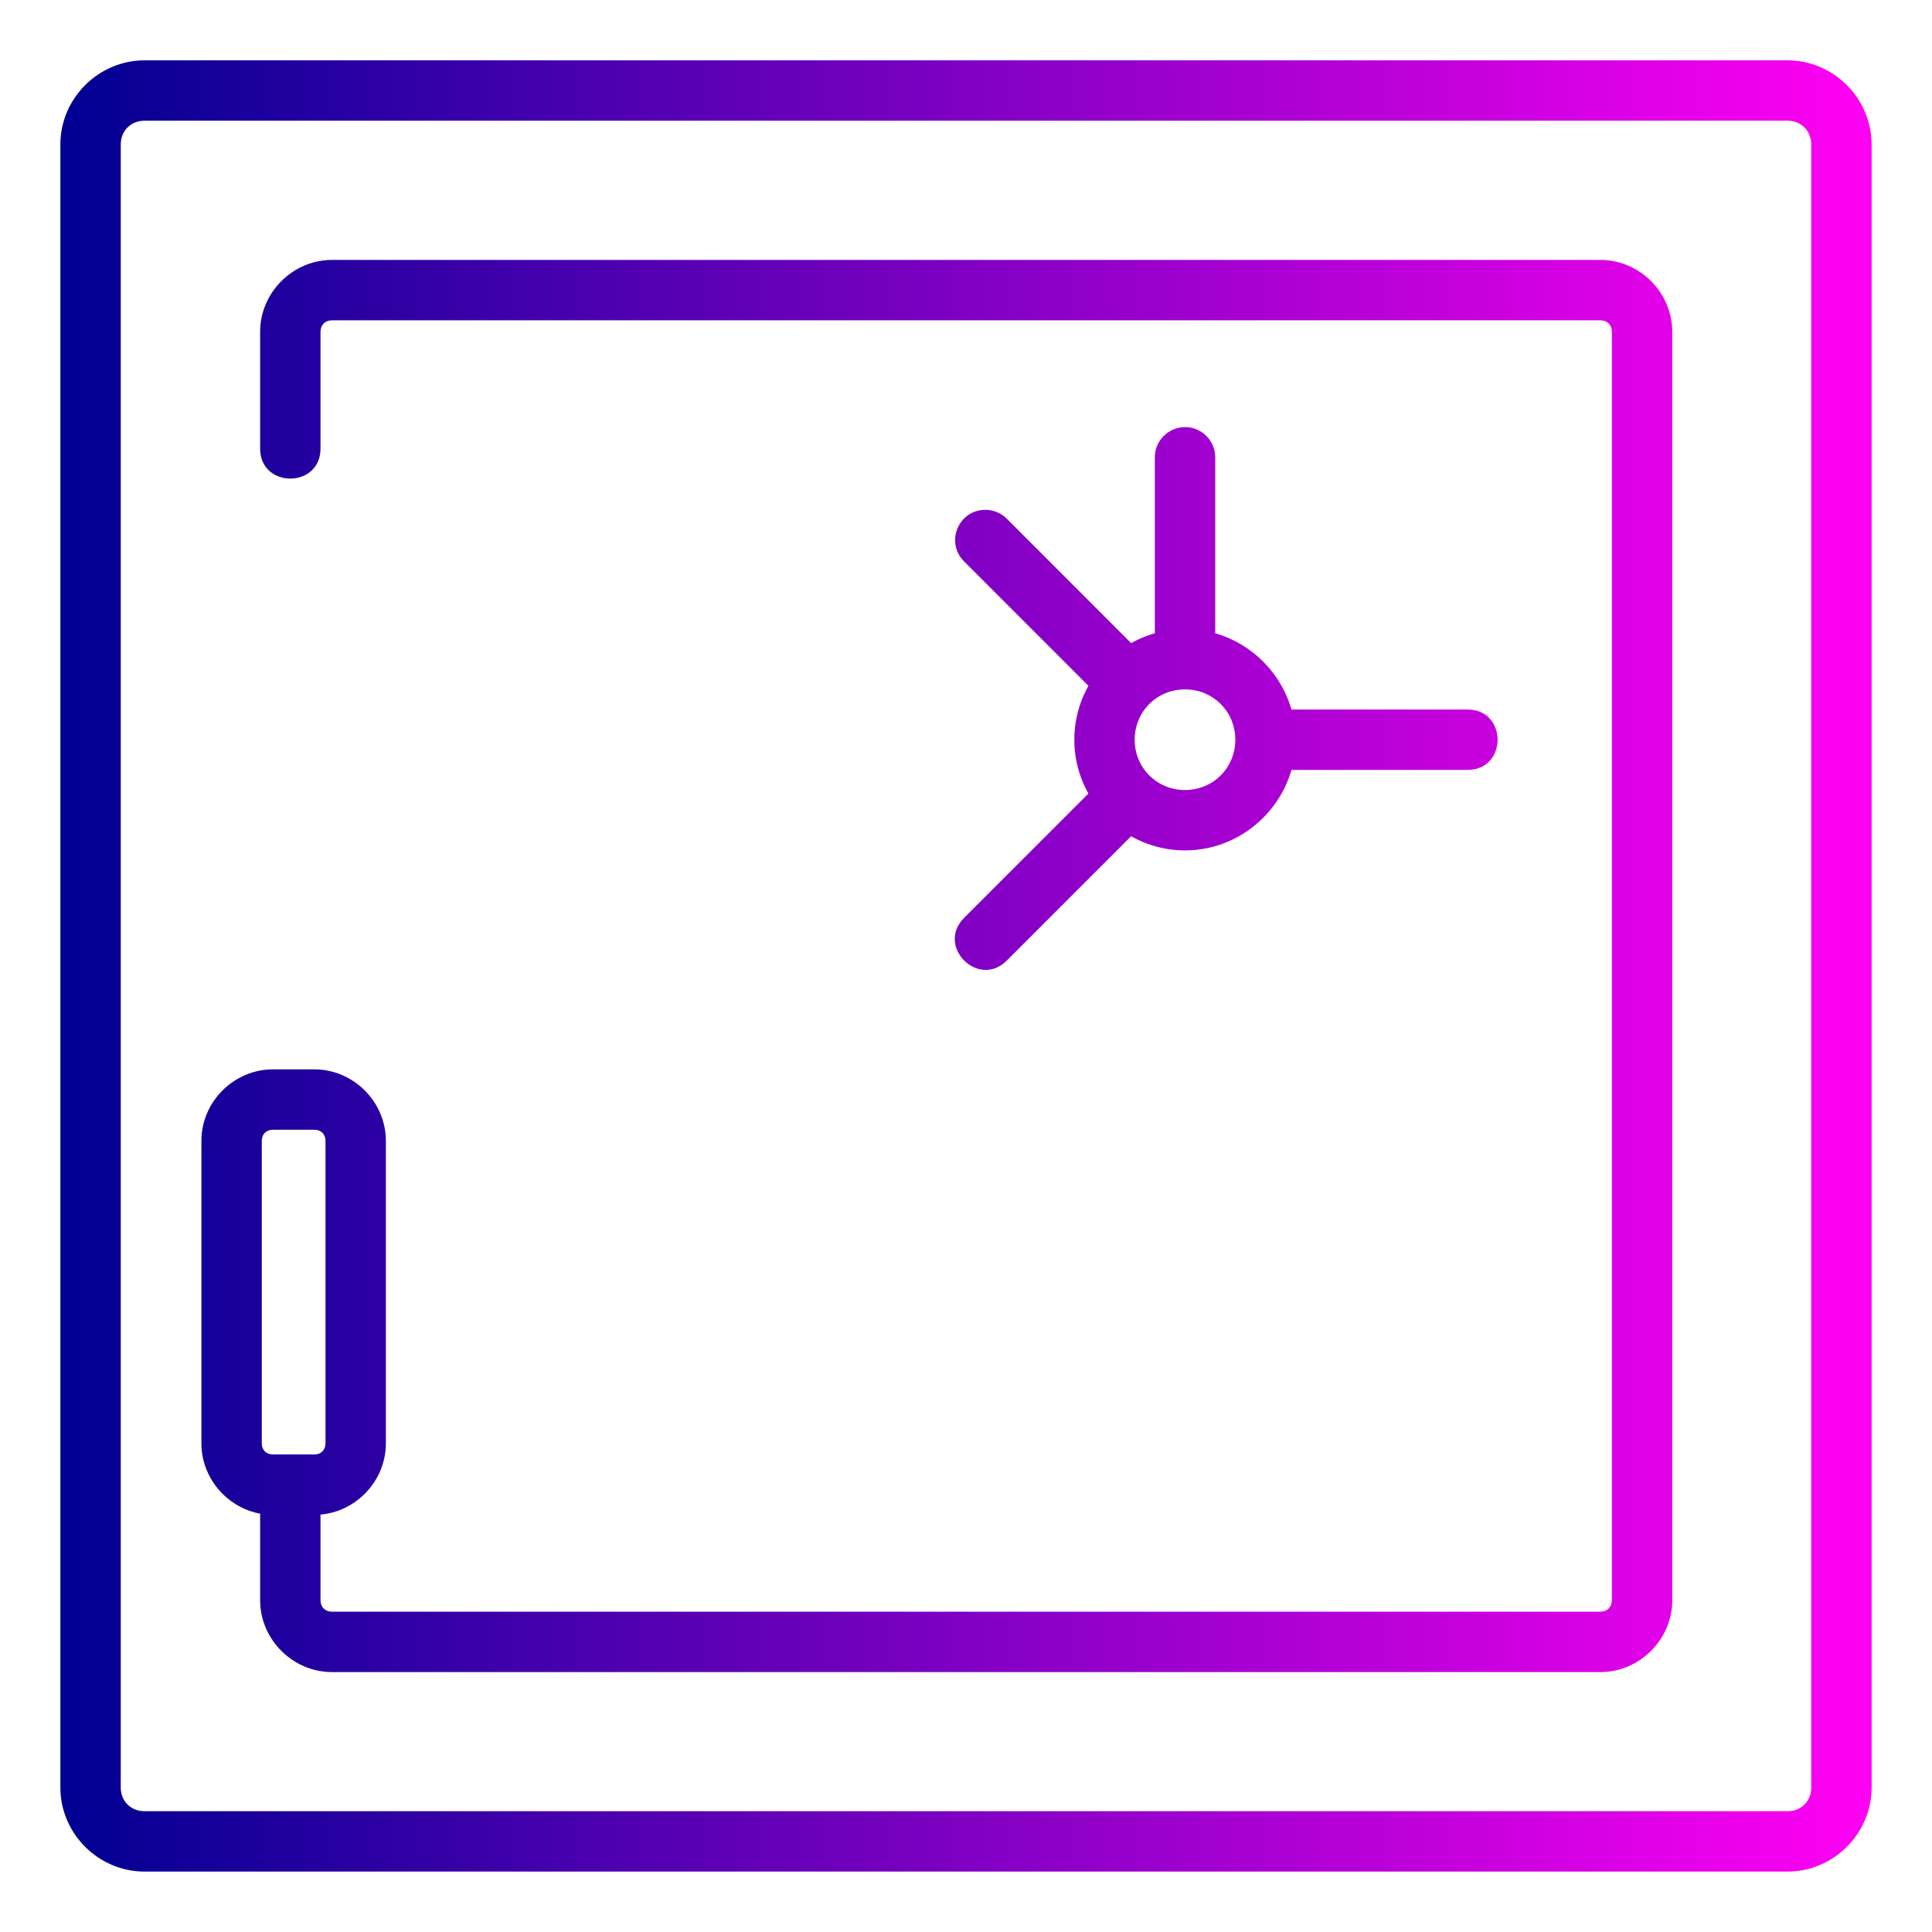 <?xml version="1.0" encoding="UTF-8" standalone="no"?>
<svg xmlns:dc="http://purl.org/dc/elements/1.1/" xmlns:cc="http://creativecommons.org/ns#" xmlns:rdf="http://www.w3.org/1999/02/22-rdf-syntax-ns#" xmlns:svg="http://www.w3.org/2000/svg" xmlns="http://www.w3.org/2000/svg" xmlns:xlink="http://www.w3.org/1999/xlink" xmlns:sodipodi="http://sodipodi.sourceforge.net/DTD/sodipodi-0.dtd" xmlns:inkscape="http://www.inkscape.org/namespaces/inkscape" width="48" height="48" viewBox="0 0 48 48" id="svg6485" version="1.1" inkscape:version="0.91 r" sodipodi:docname="Code-encryption-lock-protection-safebox-security.svg">
  <defs id="defs6487">
    <linearGradient inkscape:collect="always" id="linearGradient6473">
      <stop style="stop-color:#000092;stop-opacity:1" offset="0" id="stop6475"/>
      <stop style="stop-color:#ff00f3;stop-opacity:1" offset="1" id="stop6477"/>
    </linearGradient>
    <inkscape:path-effect is_visible="true" id="path-effect4239" effect="spiro"/>
    <inkscape:path-effect effect="spiro" id="path-effect4223" is_visible="true"/>
    <inkscape:path-effect is_visible="true" id="path-effect4217" effect="spiro"/>
    <inkscape:path-effect effect="spiro" id="path-effect4213" is_visible="true"/>
    <inkscape:path-effect effect="spiro" id="path-effect5296" is_visible="true"/>
    <inkscape:path-effect effect="spiro" id="path-effect7060" is_visible="true"/>
    <linearGradient inkscape:collect="always" xlink:href="#linearGradient6473" id="linearGradient6479" x1="1.5" y1="1028.361" x2="46.5" y2="1028.361" gradientUnits="userSpaceOnUse"/>
  </defs>
  <sodipodi:namedview id="base" pagecolor="#ffffff" bordercolor="#666666" borderopacity="1.0" inkscape:pageopacity="0.0" inkscape:pageshadow="2" inkscape:zoom="8" inkscape:cx="32.069817" inkscape:cy="28.028051" inkscape:document-units="px" inkscape:current-layer="layer1" showgrid="true" units="px" inkscape:window-width="1309" inkscape:window-height="744" inkscape:window-x="57" inkscape:window-y="24" inkscape:window-maximized="1" inkscape:snap-global="true">
    <inkscape:grid type="xygrid" id="grid4154" empspacing="4"/>
  </sodipodi:namedview>
  
  <g inkscape:label="Layer 1" inkscape:groupmode="layer" id="layer1" transform="translate(0,-1004.362)">
    <g id="g7887" style="fill-opacity:1;fill:url(#linearGradient6479)">
      <path sodipodi:nodetypes="ssssssssssssssssss" inkscape:connector-curvature="0" id="rect4146" d="M 3.59,1005.861 C 2.445,1005.861 1.5,1006.807 1.5,1007.951 l 0,40.822 c 0,1.144 0.945,2.088 2.09,2.088 l 40.82,0 c 1.144,0 2.09,-0.944 2.09,-2.088 l 0,-40.822 c 0,-1.144 -0.945,-2.09 -2.09,-2.09 z m 0,1.5 40.82,0 c 0.339,0 0.59,0.251 0.59,0.59 l 0,40.822 c 0,0.339 -0.251,0.588 -0.59,0.588 l -40.82,0 C 3.251,1049.361 3,1049.113 3,1048.773 l 0,-40.822 c 0,-0.339 0.251,-0.59 0.59,-0.59 z" style="color:#000000;font-style:normal;font-variant:normal;font-weight:normal;font-stretch:normal;font-size:medium;line-height:normal;font-family:sans-serif;text-indent:0;text-align:start;text-decoration:none;text-decoration-line:none;text-decoration-style:solid;text-decoration-color:#000000;letter-spacing:normal;word-spacing:normal;text-transform:none;direction:ltr;block-progression:tb;writing-mode:lr-tb;baseline-shift:baseline;text-anchor:start;white-space:normal;clip-rule:nonzero;display:inline;overflow:visible;visibility:visible;opacity:1;isolation:auto;mix-blend-mode:normal;color-interpolation:sRGB;color-interpolation-filters:linearRGB;solid-color:#000000;solid-opacity:1;fill:url(#linearGradient6479);fill-opacity:1;fill-rule:nonzero;stroke:none;stroke-width:1.5;stroke-linecap:round;stroke-linejoin:miter;stroke-miterlimit:4;stroke-dasharray:none;stroke-dashoffset:0;stroke-opacity:1;color-rendering:auto;image-rendering:auto;shape-rendering:auto;text-rendering:auto;enable-background:accumulate"/>
      <path sodipodi:nodetypes="cccccc" inkscape:connector-curvature="0" id="path4171" d="m 7.223,1024.601 c -0.414,0.01 -0.767,0.104 -0.76,0.519 l 0,6.559 c -0.022,0.991 1.443,0.801 1.5,0 l 0,-6.559 c 0.007,-0.423 -0.316,-0.525 -0.74,-0.519 z" style="color:#000000;font-style:normal;font-variant:normal;font-weight:normal;font-stretch:normal;font-size:medium;line-height:normal;font-family:sans-serif;text-indent:0;text-align:start;text-decoration:none;text-decoration-line:none;text-decoration-style:solid;text-decoration-color:#000000;letter-spacing:normal;word-spacing:normal;text-transform:none;direction:ltr;block-progression:tb;writing-mode:lr-tb;baseline-shift:baseline;text-anchor:start;white-space:normal;clip-rule:nonzero;display:inline;overflow:visible;visibility:visible;opacity:1;isolation:auto;mix-blend-mode:normal;color-interpolation:sRGB;color-interpolation-filters:linearRGB;solid-color:#000000;solid-opacity:1;fill:url(#linearGradient6479);fill-opacity:1;fill-rule:nonzero;stroke:none;stroke-width:1.5;stroke-linecap:round;stroke-linejoin:miter;stroke-miterlimit:4;stroke-dasharray:none;stroke-dashoffset:0;stroke-opacity:1;color-rendering:auto;image-rendering:auto;shape-rendering:auto;text-rendering:auto;enable-background:accumulate"/>
      <path sodipodi:nodetypes="ssccssssssssccsssssss" inkscape:connector-curvature="0" id="path4159" d="m 8.248,1010.82 c -0.975,0 -1.785,0.81 -1.785,1.785 l 0,2.887 c -0.014,1.014 1.514,1.014 1.5,0 l 0,-2.887 c 0,-0.17 0.115,-0.285 0.285,-0.285 l 31.514,0 c 0.17,0 0.285,0.115 0.285,0.285 l 0,31.514 c 0,0.17 -0.115,0.285 -0.285,0.285 l -31.514,0 c -0.17,0 -0.285,-0.115 -0.285,-0.285 l 0,-2.873 c 0.014,-0.916 -1.514,-0.895 -1.5,0 l 0,2.873 c 0,0.975 0.81,1.785 1.785,1.785 l 31.514,0 c 0.975,0 1.785,-0.81 1.785,-1.785 l 0,-31.514 c 0,-0.975 -0.81,-1.785 -1.785,-1.785 z" style="color:#000000;font-style:normal;font-variant:normal;font-weight:normal;font-stretch:normal;font-size:medium;line-height:normal;font-family:sans-serif;text-indent:0;text-align:start;text-decoration:none;text-decoration-line:none;text-decoration-style:solid;text-decoration-color:#000000;letter-spacing:normal;word-spacing:normal;text-transform:none;direction:ltr;block-progression:tb;writing-mode:lr-tb;baseline-shift:baseline;text-anchor:start;white-space:normal;clip-rule:nonzero;display:inline;overflow:visible;visibility:visible;opacity:1;isolation:auto;mix-blend-mode:normal;color-interpolation:sRGB;color-interpolation-filters:linearRGB;solid-color:#000000;solid-opacity:1;fill:url(#linearGradient6479);fill-opacity:1;fill-rule:nonzero;stroke:none;stroke-width:1.5;stroke-linecap:round;stroke-linejoin:miter;stroke-miterlimit:4;stroke-dasharray:none;stroke-dashoffset:0;stroke-opacity:1;color-rendering:auto;image-rendering:auto;shape-rendering:auto;text-rendering:auto;enable-background:accumulate"/>
      <path sodipodi:nodetypes="ssssssssssssssssss" inkscape:connector-curvature="0" id="rect4150" d="m 6.781,1014.82 c -0.972,0 -1.777,0.806 -1.777,1.777 l 0,7.514 c 0,0.972 0.806,1.777 1.777,1.777 l 1.029,0 c 0.972,0 1.777,-0.806 1.777,-1.777 l 0,-7.514 c 0,-0.972 -0.806,-1.777 -1.777,-1.777 z m 0,1.5 1.029,0 c 0.167,0 0.277,0.111 0.277,0.277 l 0,7.514 c 0,0.167 -0.111,0.277 -0.277,0.277 l -1.029,0 c -0.167,0 -0.277,-0.111 -0.277,-0.277 l 0,-7.514 c 0,-0.167 0.111,-0.277 0.277,-0.277 z" style="color:#000000;font-style:normal;font-variant:normal;font-weight:normal;font-stretch:normal;font-size:medium;line-height:normal;font-family:sans-serif;text-indent:0;text-align:start;text-decoration:none;text-decoration-line:none;text-decoration-style:solid;text-decoration-color:#000000;letter-spacing:normal;word-spacing:normal;text-transform:none;direction:ltr;block-progression:tb;writing-mode:lr-tb;baseline-shift:baseline;text-anchor:start;white-space:normal;clip-rule:nonzero;display:inline;overflow:visible;visibility:visible;opacity:1;isolation:auto;mix-blend-mode:normal;color-interpolation:sRGB;color-interpolation-filters:linearRGB;solid-color:#000000;solid-opacity:1;fill:url(#linearGradient6479);fill-opacity:1;fill-rule:nonzero;stroke:none;stroke-width:1.5;stroke-linecap:round;stroke-linejoin:miter;stroke-miterlimit:4;stroke-dasharray:none;stroke-dashoffset:0;stroke-opacity:1;color-rendering:auto;image-rendering:auto;shape-rendering:auto;text-rendering:auto;enable-background:accumulate"/>
      <path sodipodi:nodetypes="ssssssssssssssssss" inkscape:connector-curvature="0" id="rect4152" d="m 6.781,1030.93 c -0.972,0 -1.777,0.806 -1.777,1.777 l 0,7.514 c 0,0.972 0.806,1.777 1.777,1.777 l 1.029,0 c 0.972,0 1.777,-0.805 1.777,-1.777 l 0,-7.514 c 0,-0.972 -0.806,-1.777 -1.777,-1.777 z m 0,1.5 1.029,0 c 0.167,0 0.277,0.111 0.277,0.277 l 0,7.514 c 0,0.167 -0.111,0.277 -0.277,0.277 l -1.029,0 c -0.167,0 -0.277,-0.111 -0.277,-0.277 l 0,-7.514 c 0,-0.167 0.111,-0.277 0.277,-0.277 z" style="color:#000000;font-style:normal;font-variant:normal;font-weight:normal;font-stretch:normal;font-size:medium;line-height:normal;font-family:sans-serif;text-indent:0;text-align:start;text-decoration:none;text-decoration-line:none;text-decoration-style:solid;text-decoration-color:#000000;letter-spacing:normal;word-spacing:normal;text-transform:none;direction:ltr;block-progression:tb;writing-mode:lr-tb;baseline-shift:baseline;text-anchor:start;white-space:normal;clip-rule:nonzero;display:inline;overflow:visible;visibility:visible;opacity:1;isolation:auto;mix-blend-mode:normal;color-interpolation:sRGB;color-interpolation-filters:linearRGB;solid-color:#000000;solid-opacity:1;fill:url(#linearGradient6479);fill-opacity:1;fill-rule:nonzero;stroke:none;stroke-width:1.5;stroke-linecap:round;stroke-linejoin:miter;stroke-miterlimit:4;stroke-dasharray:none;stroke-dashoffset:0;stroke-opacity:1;color-rendering:auto;image-rendering:auto;shape-rendering:auto;text-rendering:auto;enable-background:accumulate"/>
      <path sodipodi:nodetypes="cccccccc" inkscape:connector-curvature="0" id="path4188" d="m 35.383,1031.527 c -0.603,-0 -0.962,0.67 -0.625,1.17 l 0.707,1.078 0,5.787 c -0.014,1.014 1.514,1.014 1.5,0 l 0,-6.234 -0.953,-1.453 c -0.137,-0.215 -0.374,-0.346 -0.629,-0.348 z" style="color:#000000;font-style:normal;font-variant:normal;font-weight:normal;font-stretch:normal;font-size:medium;line-height:normal;font-family:sans-serif;text-indent:0;text-align:start;text-decoration:none;text-decoration-line:none;text-decoration-style:solid;text-decoration-color:#000000;letter-spacing:normal;word-spacing:normal;text-transform:none;direction:ltr;block-progression:tb;writing-mode:lr-tb;baseline-shift:baseline;text-anchor:start;white-space:normal;clip-rule:nonzero;display:inline;overflow:visible;visibility:visible;opacity:1;isolation:auto;mix-blend-mode:normal;color-interpolation:sRGB;color-interpolation-filters:linearRGB;solid-color:#000000;solid-opacity:1;fill:url(#linearGradient6479);fill-opacity:1;fill-rule:evenodd;stroke:none;stroke-width:1.5;stroke-linecap:round;stroke-linejoin:miter;stroke-miterlimit:4;stroke-dasharray:none;stroke-dashoffset:0;stroke-opacity:1;color-rendering:auto;image-rendering:auto;shape-rendering:auto;text-rendering:auto;enable-background:accumulate"/>
      <path sodipodi:nodetypes="ccccc" inkscape:connector-curvature="0" id="path4230" d="m 31.775,1021.99 c -1.014,-0.014 -1.014,1.514 0,1.5 l 4.672,0 c 1.014,0.014 1.014,-1.514 0,-1.5 z" style="color:#000000;font-style:normal;font-variant:normal;font-weight:normal;font-stretch:normal;font-size:medium;line-height:normal;font-family:sans-serif;text-indent:0;text-align:start;text-decoration:none;text-decoration-line:none;text-decoration-style:solid;text-decoration-color:#000000;letter-spacing:normal;word-spacing:normal;text-transform:none;direction:ltr;block-progression:tb;writing-mode:lr-tb;baseline-shift:baseline;text-anchor:start;white-space:normal;clip-rule:nonzero;display:inline;overflow:visible;visibility:visible;opacity:1;isolation:auto;mix-blend-mode:normal;color-interpolation:sRGB;color-interpolation-filters:linearRGB;solid-color:#000000;solid-opacity:1;fill:url(#linearGradient6479);fill-opacity:1;fill-rule:evenodd;stroke:none;stroke-width:1.5;stroke-linecap:round;stroke-linejoin:miter;stroke-miterlimit:4;stroke-dasharray:none;stroke-dashoffset:0;stroke-opacity:1;color-rendering:auto;image-rendering:auto;shape-rendering:auto;text-rendering:auto;enable-background:accumulate"/>
      <path sodipodi:nodetypes="ccccc" inkscape:connector-curvature="0" id="path4194" d="m 22.434,1021.99 c -1.014,-0.014 -1.014,1.514 0,1.5 l 4.672,0 c 1.014,0.014 1.014,-1.514 0,-1.5 z" style="color:#000000;font-style:normal;font-variant:normal;font-weight:normal;font-stretch:normal;font-size:medium;line-height:normal;font-family:sans-serif;text-indent:0;text-align:start;text-decoration:none;text-decoration-line:none;text-decoration-style:solid;text-decoration-color:#000000;letter-spacing:normal;word-spacing:normal;text-transform:none;direction:ltr;block-progression:tb;writing-mode:lr-tb;baseline-shift:baseline;text-anchor:start;white-space:normal;clip-rule:nonzero;display:inline;overflow:visible;visibility:visible;opacity:1;isolation:auto;mix-blend-mode:normal;color-interpolation:sRGB;color-interpolation-filters:linearRGB;solid-color:#000000;solid-opacity:1;fill:url(#linearGradient6479);fill-opacity:1;fill-rule:evenodd;stroke:none;stroke-width:1.5;stroke-linecap:round;stroke-linejoin:miter;stroke-miterlimit:4;stroke-dasharray:none;stroke-dashoffset:0;stroke-opacity:1;color-rendering:auto;image-rendering:auto;shape-rendering:auto;text-rendering:auto;enable-background:accumulate"/>
      <path sodipodi:nodetypes="cccccc" inkscape:connector-curvature="0" id="path4220" d="m 29.43,1014.973 c -0.414,0.01 -0.745,0.347 -0.738,0.762 l 0,4.67 c -0.014,1.014 1.514,1.014 1.5,0 l 0,-4.67 c 0.007,-0.423 -0.338,-0.768 -0.762,-0.762 z" style="color:#000000;font-style:normal;font-variant:normal;font-weight:normal;font-stretch:normal;font-size:medium;line-height:normal;font-family:sans-serif;text-indent:0;text-align:start;text-decoration:none;text-decoration-line:none;text-decoration-style:solid;text-decoration-color:#000000;letter-spacing:normal;word-spacing:normal;text-transform:none;direction:ltr;block-progression:tb;writing-mode:lr-tb;baseline-shift:baseline;text-anchor:start;white-space:normal;clip-rule:nonzero;display:inline;overflow:visible;visibility:visible;opacity:1;isolation:auto;mix-blend-mode:normal;color-interpolation:sRGB;color-interpolation-filters:linearRGB;solid-color:#000000;solid-opacity:1;fill:url(#linearGradient6479);fill-opacity:1;fill-rule:evenodd;stroke:none;stroke-width:1.5;stroke-linecap:round;stroke-linejoin:miter;stroke-miterlimit:4;stroke-dasharray:none;stroke-dashoffset:0;stroke-opacity:1;color-rendering:auto;image-rendering:auto;shape-rendering:auto;text-rendering:auto;enable-background:accumulate"/>
      <path sodipodi:nodetypes="cccccc" inkscape:connector-curvature="0" id="path4196" d="m 29.43,1024.316 c -0.413,0.01 -0.744,0.346 -0.738,0.76 l 0,4.672 c -0.014,1.014 1.514,1.014 1.5,0 l 0,-4.672 c 0.005,-0.423 -0.339,-0.766 -0.762,-0.76 z" style="color:#000000;font-style:normal;font-variant:normal;font-weight:normal;font-stretch:normal;font-size:medium;line-height:normal;font-family:sans-serif;text-indent:0;text-align:start;text-decoration:none;text-decoration-line:none;text-decoration-style:solid;text-decoration-color:#000000;letter-spacing:normal;word-spacing:normal;text-transform:none;direction:ltr;block-progression:tb;writing-mode:lr-tb;baseline-shift:baseline;text-anchor:start;white-space:normal;clip-rule:nonzero;display:inline;overflow:visible;visibility:visible;opacity:1;isolation:auto;mix-blend-mode:normal;color-interpolation:sRGB;color-interpolation-filters:linearRGB;solid-color:#000000;solid-opacity:1;fill:url(#linearGradient6479);fill-opacity:1;fill-rule:evenodd;stroke:none;stroke-width:1.5;stroke-linecap:round;stroke-linejoin:miter;stroke-miterlimit:4;stroke-dasharray:none;stroke-dashoffset:0;stroke-opacity:1;color-rendering:auto;image-rendering:auto;shape-rendering:auto;text-rendering:auto;enable-background:accumulate"/>
      <path sodipodi:nodetypes="cccccc" inkscape:connector-curvature="0" id="path4225" d="m 24.479,1017.029 c -0.672,0 -1.002,0.818 -0.521,1.287 l 3.303,3.305 c 0.707,0.734 1.795,-0.354 1.061,-1.061 l -3.303,-3.305 c -0.142,-0.145 -0.336,-0.227 -0.539,-0.227 z" style="color:#000000;font-style:normal;font-variant:normal;font-weight:normal;font-stretch:normal;font-size:medium;line-height:normal;font-family:sans-serif;text-indent:0;text-align:start;text-decoration:none;text-decoration-line:none;text-decoration-style:solid;text-decoration-color:#000000;letter-spacing:normal;word-spacing:normal;text-transform:none;direction:ltr;block-progression:tb;writing-mode:lr-tb;baseline-shift:baseline;text-anchor:start;white-space:normal;clip-rule:nonzero;display:inline;overflow:visible;visibility:visible;opacity:1;isolation:auto;mix-blend-mode:normal;color-interpolation:sRGB;color-interpolation-filters:linearRGB;solid-color:#000000;solid-opacity:1;fill:url(#linearGradient6479);fill-opacity:1;fill-rule:evenodd;stroke:none;stroke-width:1.5;stroke-linecap:round;stroke-linejoin:miter;stroke-miterlimit:4;stroke-dasharray:none;stroke-dashoffset:0;stroke-opacity:1;color-rendering:auto;image-rendering:auto;shape-rendering:auto;text-rendering:auto;enable-background:accumulate"/>
      <path sodipodi:nodetypes="cccccc" inkscape:connector-curvature="0" id="path4198" d="m 31.082,1023.633 c -0.672,0 -1.002,0.818 -0.521,1.287 l 3.305,3.305 c 0.707,0.738 1.798,-0.354 1.061,-1.06 l -3.305,-3.305 c -0.142,-0.145 -0.336,-0.227 -0.539,-0.227 z" style="color:#000000;font-style:normal;font-variant:normal;font-weight:normal;font-stretch:normal;font-size:medium;line-height:normal;font-family:sans-serif;text-indent:0;text-align:start;text-decoration:none;text-decoration-line:none;text-decoration-style:solid;text-decoration-color:#000000;letter-spacing:normal;word-spacing:normal;text-transform:none;direction:ltr;block-progression:tb;writing-mode:lr-tb;baseline-shift:baseline;text-anchor:start;white-space:normal;clip-rule:nonzero;display:inline;overflow:visible;visibility:visible;opacity:1;isolation:auto;mix-blend-mode:normal;color-interpolation:sRGB;color-interpolation-filters:linearRGB;solid-color:#000000;solid-opacity:1;fill:url(#linearGradient6479);fill-opacity:1;fill-rule:evenodd;stroke:none;stroke-width:1.5;stroke-linecap:round;stroke-linejoin:miter;stroke-miterlimit:4;stroke-dasharray:none;stroke-dashoffset:0;stroke-opacity:1;color-rendering:auto;image-rendering:auto;shape-rendering:auto;text-rendering:auto;enable-background:accumulate"/>
      <path sodipodi:nodetypes="cccccc" inkscape:connector-curvature="0" id="path4215" d="m 27.775,1023.633 c -0.195,0.01 -0.38,0.087 -0.516,0.227 l -3.305,3.305 c -0.707,0.708 0.355,1.769 1.062,1.06 l 3.303,-3.303 c 0.493,-0.477 0.141,-1.311 -0.545,-1.289 z" style="color:#000000;font-style:normal;font-variant:normal;font-weight:normal;font-stretch:normal;font-size:medium;line-height:normal;font-family:sans-serif;text-indent:0;text-align:start;text-decoration:none;text-decoration-line:none;text-decoration-style:solid;text-decoration-color:#000000;letter-spacing:normal;word-spacing:normal;text-transform:none;direction:ltr;block-progression:tb;writing-mode:lr-tb;baseline-shift:baseline;text-anchor:start;white-space:normal;clip-rule:nonzero;display:inline;overflow:visible;visibility:visible;opacity:1;isolation:auto;mix-blend-mode:normal;color-interpolation:sRGB;color-interpolation-filters:linearRGB;solid-color:#000000;solid-opacity:1;fill:url(#linearGradient6479);fill-opacity:1;fill-rule:evenodd;stroke:none;stroke-width:1.5;stroke-linecap:round;stroke-linejoin:miter;stroke-miterlimit:4;stroke-dasharray:none;stroke-dashoffset:0;stroke-opacity:1;color-rendering:auto;image-rendering:auto;shape-rendering:auto;text-rendering:auto;enable-background:accumulate"/>
      <path sodipodi:nodetypes="cccccc" inkscape:connector-curvature="0" id="path4200" d="m 34.381,1017.029 c -0.195,0.01 -0.38,0.087 -0.516,0.227 l -3.305,3.305 c -0.734,0.707 0.354,1.795 1.061,1.061 l 3.305,-3.305 c 0.49,-0.477 0.138,-1.307 -0.545,-1.287 z" style="color:#000000;font-style:normal;font-variant:normal;font-weight:normal;font-stretch:normal;font-size:medium;line-height:normal;font-family:sans-serif;text-indent:0;text-align:start;text-decoration:none;text-decoration-line:none;text-decoration-style:solid;text-decoration-color:#000000;letter-spacing:normal;word-spacing:normal;text-transform:none;direction:ltr;block-progression:tb;writing-mode:lr-tb;baseline-shift:baseline;text-anchor:start;white-space:normal;clip-rule:nonzero;display:inline;overflow:visible;visibility:visible;opacity:1;isolation:auto;mix-blend-mode:normal;color-interpolation:sRGB;color-interpolation-filters:linearRGB;solid-color:#000000;solid-opacity:1;fill:url(#linearGradient6479);fill-opacity:1;fill-rule:evenodd;stroke:none;stroke-width:1.5;stroke-linecap:round;stroke-linejoin:miter;stroke-miterlimit:4;stroke-dasharray:none;stroke-dashoffset:0;stroke-opacity:1;color-rendering:auto;image-rendering:auto;shape-rendering:auto;text-rendering:auto;enable-background:accumulate"/>
      <path sodipodi:nodetypes="ssssssssss" inkscape:connector-curvature="0" id="path4202" d="m 29.441,1019.99 c -1.51,0 -2.75,1.24 -2.75,2.75 0,1.51 1.24,2.75 2.75,2.75 1.51,0 2.75,-1.24 2.75,-2.75 0,-1.51 -1.24,-2.75 -2.75,-2.75 z m 0,1.5 c 0.699,0 1.25,0.551 1.25,1.25 0,0.699 -0.551,1.25 -1.25,1.25 -0.699,0 -1.25,-0.551 -1.25,-1.25 0,-0.699 0.551,-1.25 1.25,-1.25 z" style="color:#000000;font-style:normal;font-variant:normal;font-weight:normal;font-stretch:normal;font-size:medium;line-height:normal;font-family:sans-serif;text-indent:0;text-align:start;text-decoration:none;text-decoration-line:none;text-decoration-style:solid;text-decoration-color:#000000;letter-spacing:normal;word-spacing:normal;text-transform:none;direction:ltr;block-progression:tb;writing-mode:lr-tb;baseline-shift:baseline;text-anchor:start;white-space:normal;clip-rule:nonzero;display:inline;overflow:visible;visibility:visible;opacity:1;isolation:auto;mix-blend-mode:normal;color-interpolation:sRGB;color-interpolation-filters:linearRGB;solid-color:#000000;solid-opacity:1;fill:url(#linearGradient6479);fill-opacity:1;fill-rule:nonzero;stroke:none;stroke-width:1.5;stroke-linecap:round;stroke-linejoin:miter;stroke-miterlimit:4;stroke-dasharray:none;stroke-dashoffset:0;stroke-opacity:1;color-rendering:auto;image-rendering:auto;shape-rendering:auto;text-rendering:auto;enable-background:accumulate"/>
    </g>
  </g>

	</svg>
